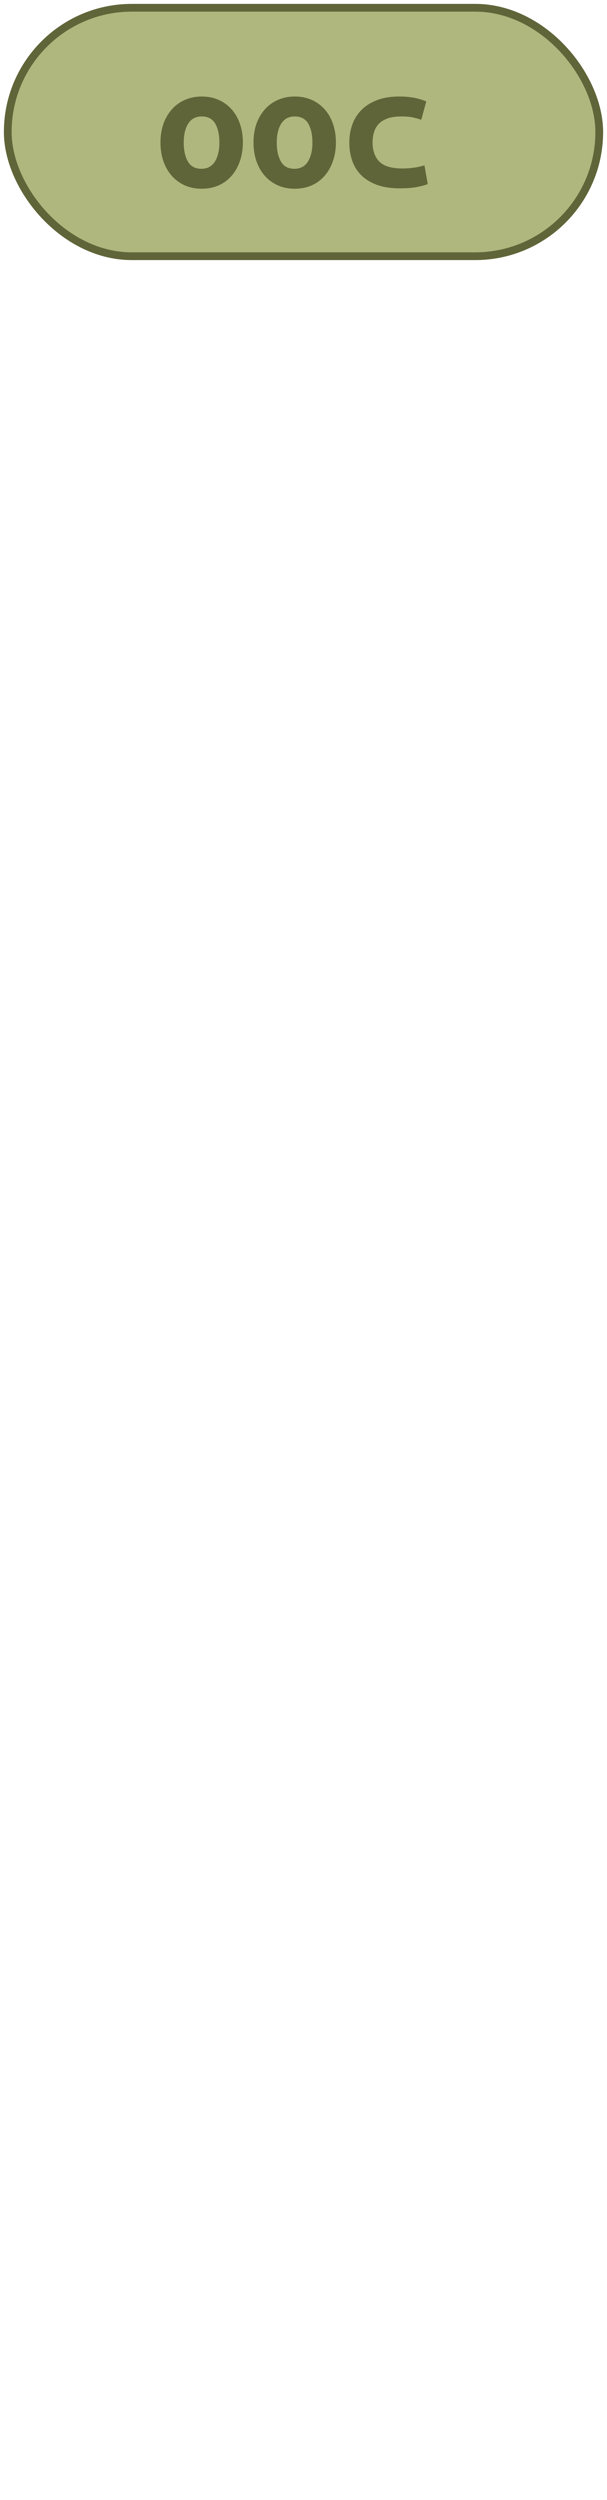 <?xml version="1.0" encoding="UTF-8"?>
<svg height="322" width="78.3" version="1.1" xmlns="http://www.w3.org/2000/svg"><!--Created by Josélio de S. C. Júnior - 2021 - https://github.com/joseliojunior -->
    <rect
        height="32"
        width="76.3"
        rx="16"
        ry="16"
        x="1" y="1"
        fill="#b0b77e"
        stroke="#606539"
        stroke-width="1" />
    <g transform="translate(0, 12)">
        <path fill="#606539" stroke="none" d="M31.33 6.34L31.33 6.34Q31.33 7.68 30.94 8.77Q30.56 9.86 29.86 10.66Q29.17 11.45 28.20 11.88Q27.22 12.31 26.02 12.31L26.02 12.31Q24.82 12.31 23.85 11.88Q22.88 11.45 22.17 10.66Q21.46 9.86 21.08 8.77Q20.70 7.68 20.70 6.34L20.70 6.34Q20.70 5.02 21.09 3.92Q21.49 2.83 22.20 2.05Q22.90 1.27 23.89 0.85Q24.87 0.43 26.02 0.43L26.02 0.43Q27.20 0.43 28.17 0.85Q29.14 1.27 29.85 2.05Q30.56 2.83 30.94 3.92Q31.33 5.02 31.33 6.34ZM23.70 6.36L23.70 6.36Q23.70 7.87 24.24 8.81Q24.78 9.74 25.98 9.74L25.98 9.74Q27.13 9.74 27.72 8.81Q28.30 7.87 28.30 6.36L28.30 6.36Q28.30 4.85 27.76 3.92Q27.22 3 26.02 3L26.02 3Q24.87 3 24.28 3.92Q23.70 4.85 23.70 6.36ZM43.33 6.34L43.33 6.34Q43.33 7.68 42.94 8.77Q42.56 9.86 41.86 10.66Q41.17 11.45 40.20 11.88Q39.22 12.31 38.02 12.31L38.02 12.31Q36.82 12.31 35.85 11.88Q34.88 11.45 34.17 10.66Q33.46 9.86 33.08 8.77Q32.70 7.68 32.70 6.34L32.70 6.34Q32.70 5.02 33.09 3.92Q33.49 2.83 34.20 2.05Q34.90 1.27 35.89 0.85Q36.87 0.43 38.02 0.43L38.02 0.43Q39.20 0.43 40.17 0.85Q41.14 1.27 41.85 2.05Q42.56 2.83 42.94 3.92Q43.33 5.02 43.33 6.34ZM35.70 6.36L35.70 6.36Q35.70 7.87 36.24 8.81Q36.78 9.74 37.98 9.74L37.98 9.74Q39.13 9.74 39.72 8.81Q40.30 7.87 40.30 6.36L40.30 6.36Q40.30 4.85 39.76 3.92Q39.22 3 38.02 3L38.02 3Q36.87 3 36.28 3.92Q35.70 4.85 35.70 6.36ZM45.06 6.36L45.06 6.36Q45.06 5.14 45.44 4.06Q45.82 2.98 46.62 2.17Q47.41 1.37 48.62 0.90Q49.83 0.43 51.51 0.43L51.51 0.43Q52.52 0.43 53.34 0.58Q54.15 0.72 54.99 1.06L54.99 1.06L54.34 3.43Q53.86 3.26 53.28 3.13Q52.69 3 51.78 3L51.78 3Q50.72 3 50.01 3.25Q49.30 3.50 48.87 3.95Q48.44 4.39 48.25 5.02Q48.06 5.64 48.06 6.36L48.06 6.36Q48.06 7.92 48.93 8.81Q49.81 9.70 51.92 9.70L51.92 9.70Q52.62 9.70 53.37 9.60Q54.13 9.50 54.75 9.29L54.75 9.29L55.18 11.71Q54.56 11.95 53.67 12.11Q52.78 12.26 51.58 12.26L51.58 12.26Q49.86 12.26 48.62 11.81Q47.38 11.35 46.59 10.56Q45.80 9.77 45.43 8.69Q45.06 7.61 45.06 6.36Z"/>
    </g>
</svg>
